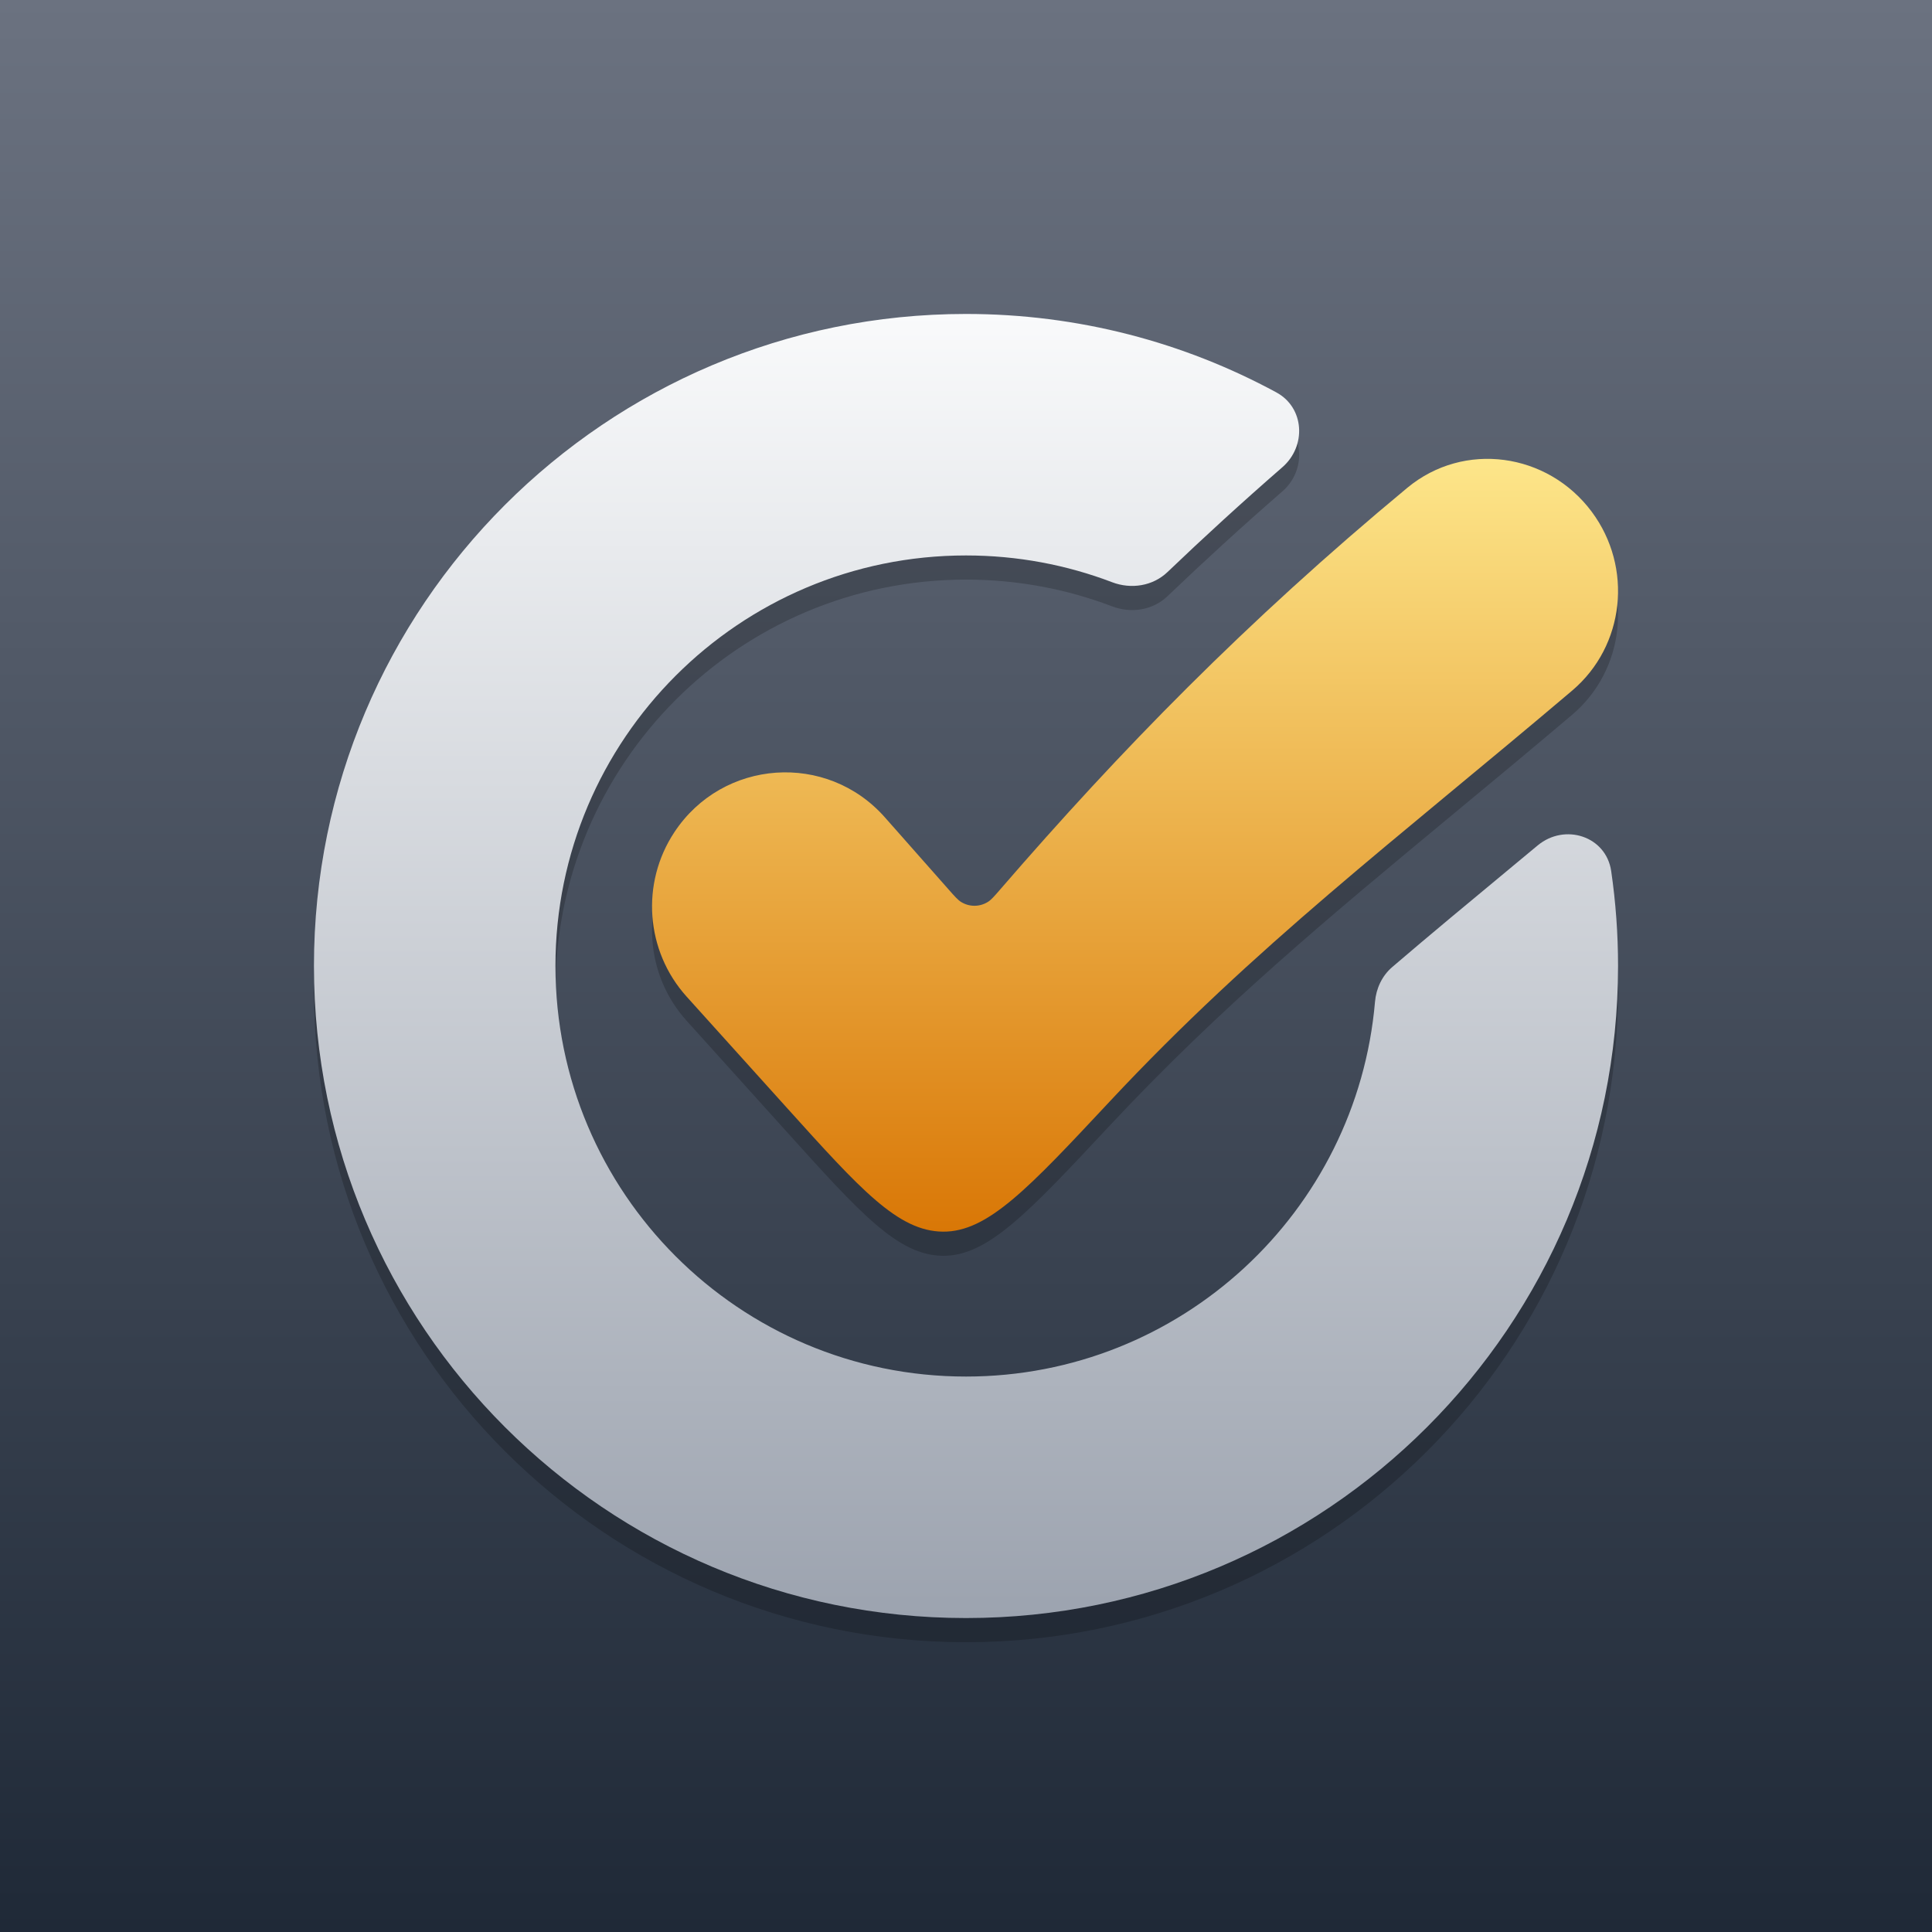 <svg width="80" height="80" viewBox="0 0 80 80" fill="none" xmlns="http://www.w3.org/2000/svg">
<rect x="0" y="0" width="80" height="80" fill="#808080" stroke="none"/>
<rect width="80" height="80" fill="url(#paint0_linear_944_2123)"/>
<path d="M40 68C54.912 68 67 55.912 67 41C67 39.665 66.903 38.353 66.716 37.07C66.505 35.623 64.798 35.073 63.672 36.007C63.325 36.296 62.981 36.581 62.641 36.863L62.627 36.875C60.883 38.32 59.238 39.684 57.651 41.042C57.228 41.404 56.984 41.928 56.936 42.482C56.185 51.177 48.889 58 40 58C30.611 58 23 50.389 23 41C23 31.611 30.611 24 40 24C42.132 24 44.172 24.392 46.052 25.109C46.837 25.408 47.735 25.269 48.342 24.689C49.852 23.244 51.431 21.8 53.101 20.346C54.103 19.474 54.02 17.882 52.852 17.249C49.03 15.177 44.653 14 40 14C25.088 14 13 26.088 13 41C13 55.912 25.088 68 40 68Z" fill="black" fill-opacity="0.2"/>
<path d="M60.165 33.718C55.042 37.964 50.556 41.682 45.949 46.612C42.581 50.215 40.897 52.017 39.044 52C37.191 51.983 35.647 50.271 32.56 46.847L32.559 46.846L28.431 42.267C26.731 40.381 26.523 37.573 27.927 35.455C29.932 32.427 34.24 32.126 36.642 34.846L39.275 37.826C39.534 38.12 39.664 38.267 39.799 38.35C40.143 38.561 40.569 38.558 40.91 38.344C41.045 38.26 41.174 38.11 41.433 37.811L41.434 37.81C46.374 32.096 51.581 26.75 58.275 21.198C60.621 19.253 64.086 19.742 65.909 22.189C67.625 24.492 67.287 27.741 65.1 29.596C63.38 31.054 61.742 32.411 60.165 33.718Z" fill="black" fill-opacity="0.2"/>
<path d="M67 40C67 54.912 54.912 67 40 67C25.088 67 13 54.912 13 40C13 25.088 25.088 13 40 13C44.653 13 49.03 14.177 52.852 16.249C54.02 16.882 54.103 18.474 53.101 19.346C51.431 20.8 49.852 22.244 48.342 23.689C47.735 24.269 46.837 24.408 46.052 24.109C44.172 23.392 42.132 23 40 23C30.611 23 23 30.611 23 40C23 49.389 30.611 57 40 57C48.889 57 56.185 50.177 56.936 41.482C56.984 40.928 57.228 40.404 57.651 40.042C59.238 38.684 60.883 37.32 62.627 35.875L62.629 35.873C62.973 35.588 63.321 35.299 63.672 35.007C64.798 34.073 66.505 34.623 66.716 36.07C66.903 37.353 67 38.665 67 40Z" fill="url(#paint1_linear_944_2123)"/>
<path d="M45.949 45.612C51.975 39.164 57.792 34.79 65.1 28.596C67.287 26.741 67.625 23.492 65.909 21.189C64.086 18.742 60.621 18.253 58.275 20.198C51.581 25.75 46.374 31.096 41.434 36.81C41.174 37.11 41.045 37.26 40.91 37.344C40.569 37.558 40.143 37.561 39.799 37.35C39.664 37.267 39.534 37.12 39.275 36.826L36.642 33.846C34.24 31.126 29.932 31.427 27.927 34.455C26.523 36.573 26.731 39.381 28.431 41.267L32.559 45.846C35.647 49.271 37.19 50.983 39.044 51C40.897 51.017 42.581 49.215 45.949 45.612Z" fill="url(#paint2_linear_944_2123)"/>
<defs>
<linearGradient id="paint0_linear_944_2123" x1="40" y1="0" x2="40" y2="80" gradientUnits="userSpaceOnUse">
<stop stop-color="#6B7280"/>
<stop offset="1" stop-color="#1F2937"/>
</linearGradient>
<linearGradient id="paint1_linear_944_2123" x1="40" y1="13" x2="40" y2="67" gradientUnits="userSpaceOnUse">
<stop stop-color="#F9FAFB"/>
<stop offset="1" stop-color="#9CA3AF"/>
</linearGradient>
<linearGradient id="paint2_linear_944_2123" x1="47" y1="19" x2="47" y2="51" gradientUnits="userSpaceOnUse">
<stop stop-color="#FDE68A"/>
<stop offset="1" stop-color="#D97706"/>
</linearGradient>
</defs>
</svg>
